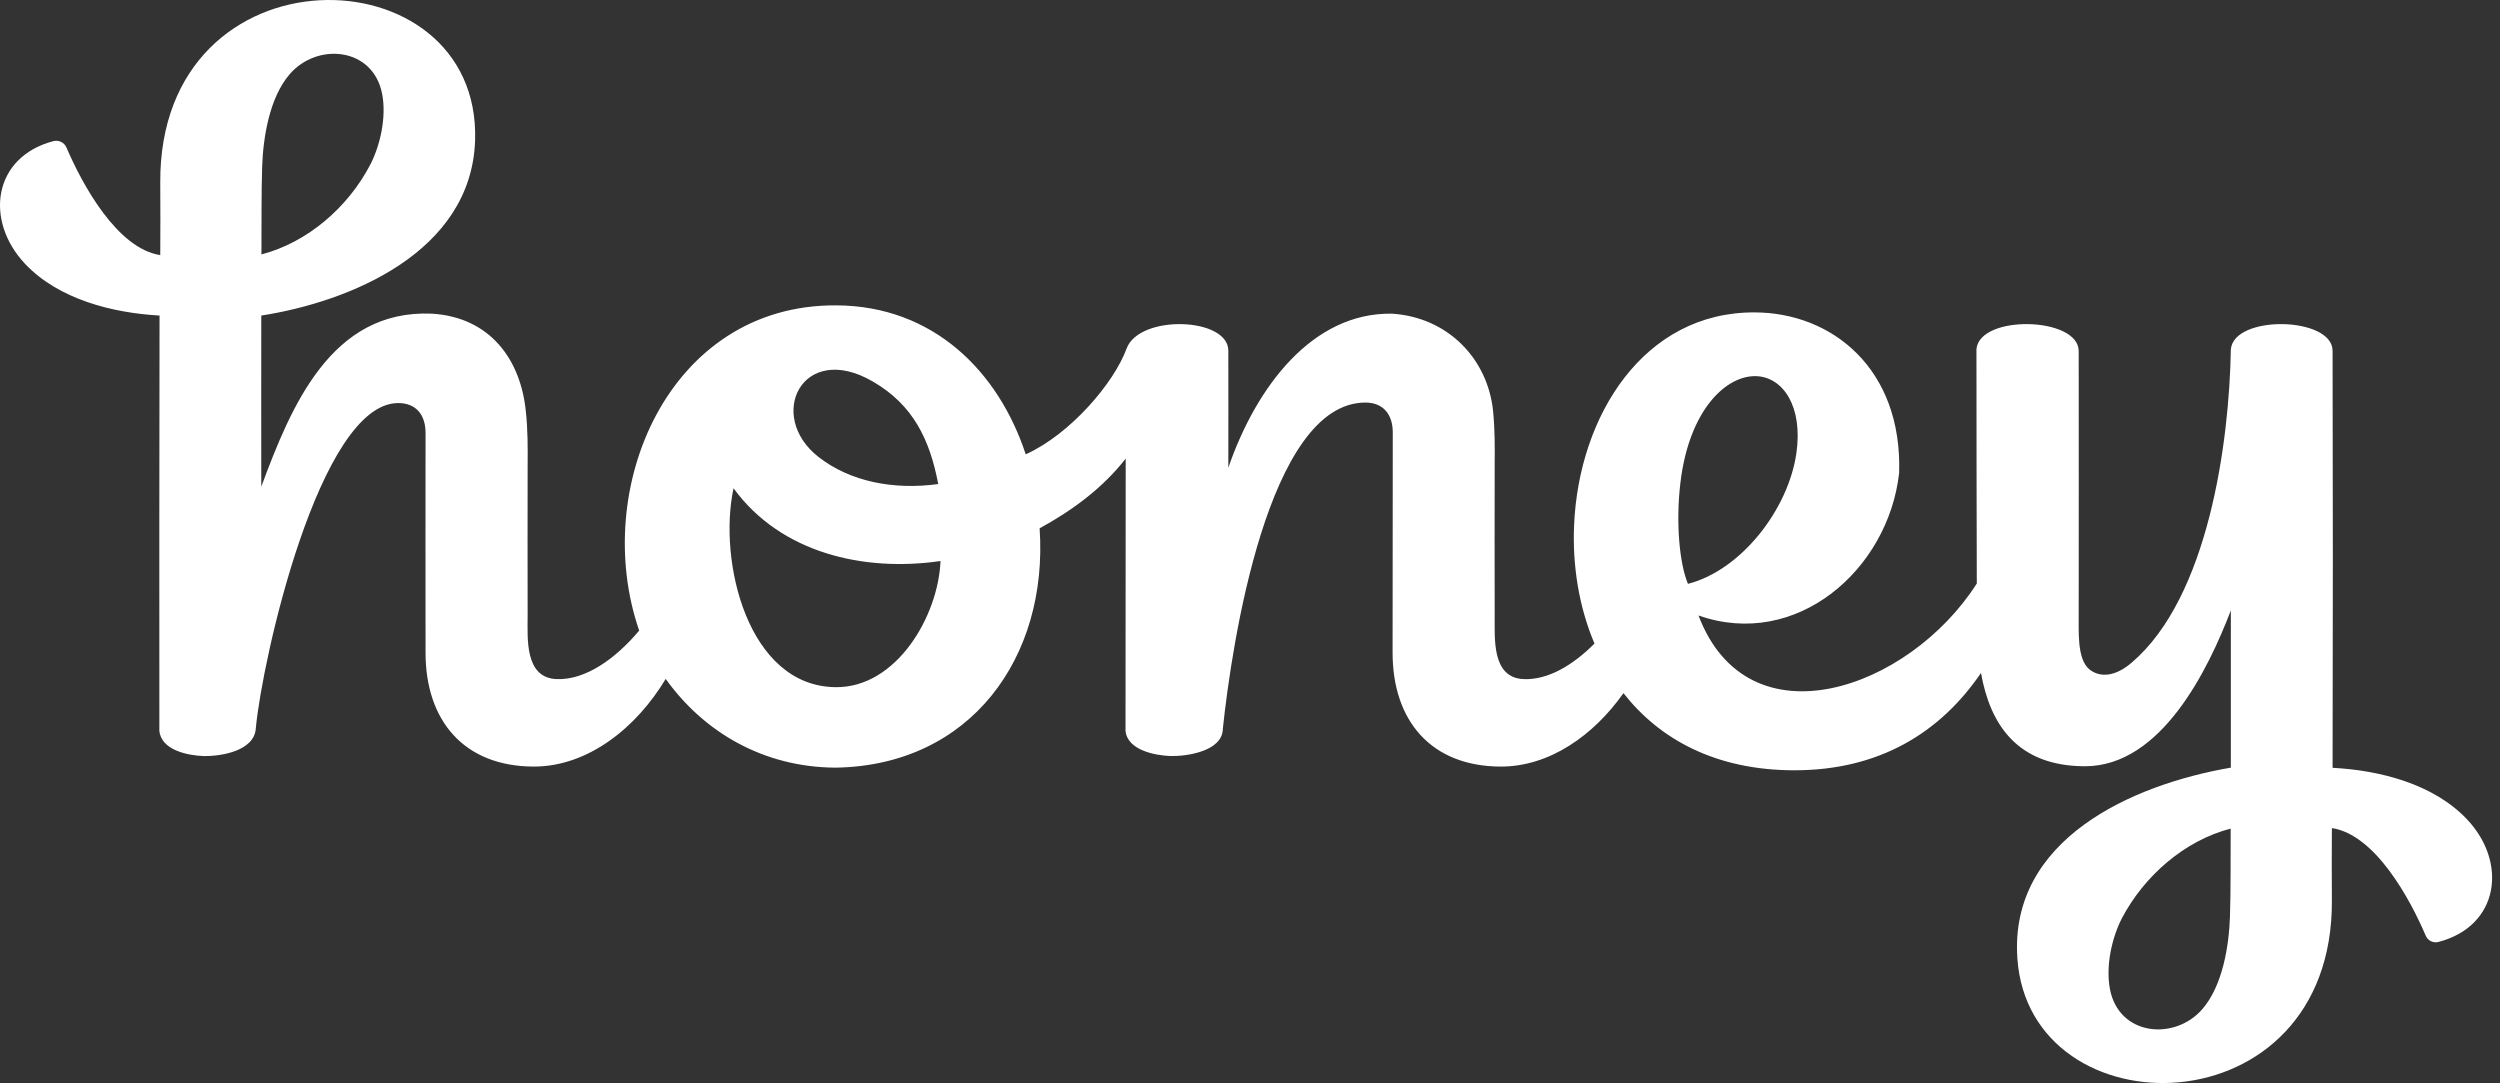 <?xml version="1.0" encoding="UTF-8" standalone="no"?>
<svg width="277px" height="120px" viewBox="0 0 277 120" version="1.1" xmlns="http://www.w3.org/2000/svg" xmlns:xlink="http://www.w3.org/1999/xlink">
    <rect x="0" y="0" width="277" height="120" fill="#333333" stroke="none"/>
    <!-- Generator: Sketch 3.7 (28169) - http://www.bohemiancoding.com/sketch -->
    <title>logo-white</title>
    <desc>Created with Sketch.</desc>
    <defs></defs>
    <g id="Page-1" stroke="none" stroke-width="1" fill="none" fill-rule="evenodd">
        <g id="Identity" transform="translate(-342, -585)" fill="#FFFFFF">
            <path d="M589.08,686.582 C588.965,689.851 588.263,694.195 586.043,696.784 C582.988,700.346 576.777,699.801 575.784,694.601 C575.298,692.052 575.979,688.958 577.088,686.777 C579.562,682.045 584.058,678.133 589.158,676.809 C589.14,679.769 589.178,683.624 589.08,686.582 M371.047,603.437 C371.163,600.163 371.865,595.824 374.085,593.234 C377.14,589.67 383.351,590.218 384.344,595.418 C384.83,597.949 384.148,601.06 383.037,603.223 C380.566,607.974 376.068,611.865 370.968,613.189 C370.988,610.232 370.95,606.397 371.047,603.437 M446.209,647.161 C445.957,653.292 441.323,661.198 434.608,661.139 C424.817,661.062 421.543,647.12 423.276,639.101 C428.495,646.263 437.684,648.405 446.209,647.161 M445.957,638.632 C445.021,633.707 443.175,629.852 438.697,627.265 C430.91,622.749 426.82,631.079 432.72,635.654 C436.202,638.36 441.012,639.314 445.957,638.632 M565.525,691.196 C566.867,710.623 600.528,710.487 600.373,684.751 C600.353,682.706 600.353,678.797 600.373,676.752 C605.142,677.472 608.976,684.481 610.769,688.668 C611,689.228 611.605,689.522 612.188,689.365 C618.906,687.613 619.878,680.564 615.341,675.778 C611.625,671.845 605.666,670.348 600.45,670.073 C600.489,654.634 600.489,639.314 600.45,623.878 C600.45,620.061 589.528,619.848 589.178,623.703 C589.003,634.039 586.686,651.17 578.199,658.413 C576.388,659.968 574.753,660.087 573.585,659.23 C572.047,658.081 572.358,654.732 572.32,652.806 C572.32,643.267 572.338,633.437 572.32,623.896 C572.299,620.082 561.341,619.827 560.991,623.685 C560.991,632.463 561.009,640.97 561.029,649.653 C553.514,661.432 535.681,667.661 530.193,653.194 C541.018,657.011 551.218,648.153 552.424,637.408 C552.794,625.863 544.986,619.634 536.422,619.614 C524.118,619.555 516.935,631.079 516.41,643.169 C516.215,647.647 516.935,652.225 518.669,656.309 C516.313,658.667 513.548,660.362 510.804,660.244 C507.26,660.087 507.63,655.725 507.61,653.212 C507.61,647.665 507.589,642.061 507.61,636.511 C507.63,634.546 507.63,632.54 507.435,630.554 C506.851,624.775 502.432,620.138 496.203,619.753 C487.403,619.634 481.192,627.849 478.098,636.822 C478.098,631.802 478.116,628.88 478.098,623.857 C478.098,620.138 468.227,619.809 466.825,623.626 C465.444,627.399 460.635,633.085 455.651,635.341 C452.654,626.21 445.451,618.873 434.628,618.834 C416.057,618.737 407.413,639.198 412.822,654.869 C410.217,657.965 406.886,660.38 403.653,660.244 C400.112,660.087 400.462,655.725 400.462,653.212 C400.462,647.665 400.441,642.12 400.462,636.57 C400.48,634.584 400.48,632.581 400.266,630.613 C399.703,624.832 396.295,620.138 389.832,619.753 C378.678,619.282 374.239,630.05 370.95,638.926 C370.932,632.599 370.95,626.29 370.95,619.963 C380.72,618.446 394.233,612.955 394.641,600.556 C395.302,579.472 359.6,578.673 359.757,605.247 C359.775,607.313 359.775,611.204 359.757,613.266 C354.986,612.528 351.152,605.517 349.359,601.336 C349.125,600.79 348.523,600.495 347.939,600.631 C341.222,602.385 340.25,609.432 344.784,614.241 C348.505,618.171 354.459,619.67 359.677,619.963 C359.639,635.323 359.657,650.607 359.657,665.966 C359.852,668.126 362.83,668.713 364.543,668.769 C366.511,668.81 370.191,668.204 370.345,665.693 C371.027,658.178 377.392,629.677 386.116,629.659 C388.14,629.659 389.151,631.004 389.151,632.969 C389.151,641.089 389.133,649.205 389.151,657.322 C389.151,664.855 393.415,669.919 401.143,669.937 C407.159,669.937 412.511,665.634 415.761,660.223 C419.93,666.061 426.527,670.017 434.587,670.055 C449.558,669.821 458.163,657.826 457.191,643.54 C460.851,641.534 464.197,639.059 466.728,635.811 C466.728,645.875 466.707,655.92 466.707,665.966 C466.905,668.126 469.999,668.713 471.712,668.769 C473.543,668.81 477.475,668.224 477.493,665.732 C478.468,656.466 482.478,629.621 493.282,629.603 C495.288,629.603 496.319,630.945 496.319,632.91 C496.319,641.027 496.299,649.205 496.299,657.322 C496.299,664.855 500.563,669.919 508.291,669.937 C513.723,669.937 518.589,666.455 521.881,661.8 C525.87,666.902 532.099,670.348 540.82,670.348 C550.166,670.348 556.94,666.239 561.495,659.562 C562.508,665.305 565.545,669.901 573.04,669.901 C581.488,669.88 586.686,659.153 589.178,652.631 L589.178,670.055 C578.199,671.94 564.609,678.018 565.525,691.196 M529.025,649.691 C534.923,648.171 540.12,641.477 541.036,635.245 C541.795,629.989 539.536,626.835 536.674,626.681 C533.305,626.506 529.141,630.379 528.187,638.517 C527.662,642.935 528.089,647.451 529.025,649.691" id="logo-white"></path>
        </g>
    </g>
</svg>
